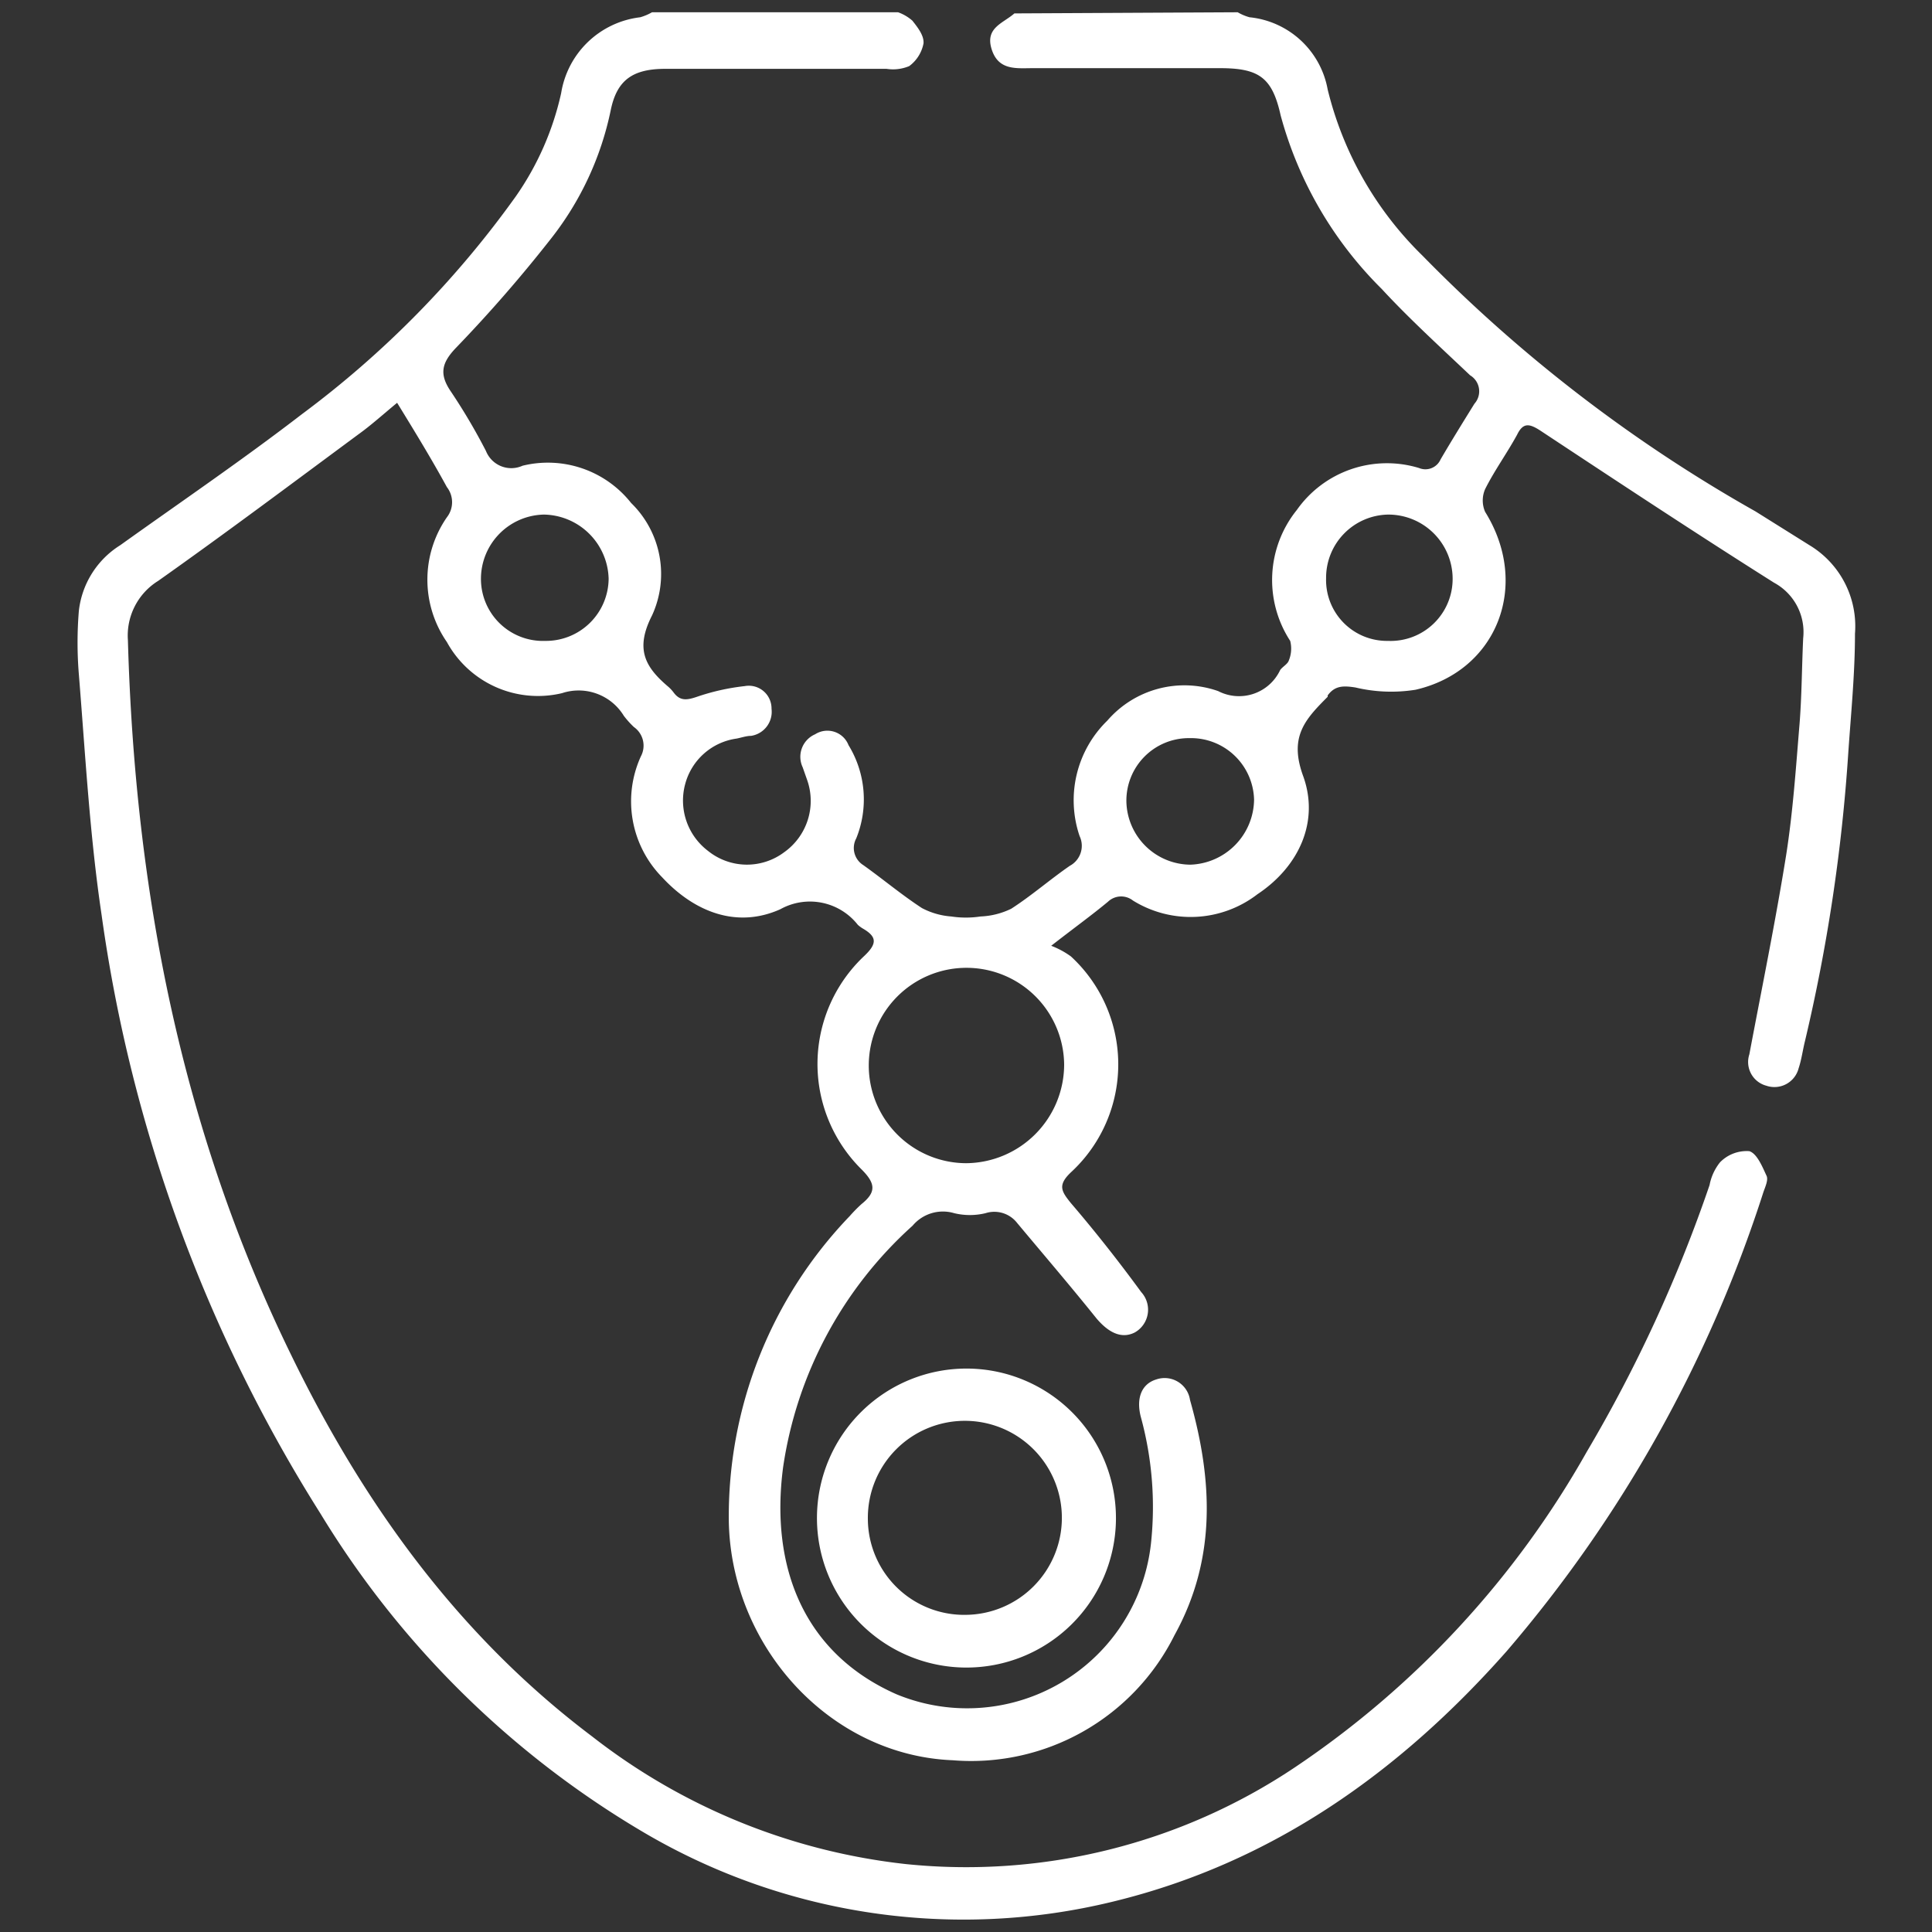 <svg id="Layer_1" data-name="Layer 1" xmlns="http://www.w3.org/2000/svg" viewBox="0 0 85.04 85.04"><rect x="0" y="0" width="85.04" height="85.04" fill="#333333" stroke="none"/><defs><style>.cls-1{fill:#fff;}</style></defs><title>الايقونات جاهزة2</title><path class="cls-1" d="M54.48.54A2.14,2.14,0,0,0,55,.76a3.89,3.89,0,0,1,3.44,3.18,15.29,15.29,0,0,0,4.17,7.31A65.56,65.56,0,0,0,77.27,22.51L79.65,24a4.16,4.16,0,0,1,2,3.89c0,1.78-.18,3.55-.3,5.32a76.63,76.63,0,0,1-1.9,12.61c-.1.4-.15.81-.28,1.2a1.1,1.1,0,0,1-1.42.77A1.08,1.08,0,0,1,77,46.41c.55-2.92,1.15-5.84,1.62-8.77.3-1.91.43-3.85.59-5.78.1-1.25.1-2.51.16-3.77a2.47,2.47,0,0,0-1.28-2.44c-3.47-2.19-6.89-4.45-10.31-6.71-.47-.3-.74-.34-1,.19-.44.81-1,1.58-1.41,2.4a1.25,1.25,0,0,0,0,1c2,3.21.54,7-3.06,7.83a6.8,6.8,0,0,1-2.65-.1c-.52-.08-.9-.09-1.22.35l0,.06c-1,1-1.7,1.76-1.09,3.46.74,2-.15,4-2,5.23a4.82,4.82,0,0,1-5.48.28.84.84,0,0,0-1.1.05c-.71.59-1.46,1.13-2.5,1.94a3.72,3.72,0,0,1,.87.47,6.46,6.46,0,0,1,0,9.5c-.6.57-.42.84,0,1.36,1.08,1.26,2.11,2.57,3.09,3.91a1.15,1.15,0,0,1-.28,1.78c-.59.3-1.16,0-1.68-.61-1.14-1.42-2.33-2.81-3.5-4.21a1.27,1.27,0,0,0-1.39-.43,2.94,2.94,0,0,1-1.38,0,1.74,1.74,0,0,0-1.83.55,17.76,17.76,0,0,0-5.7,10.63c-.58,4.4.91,8.2,5,10a8.14,8.14,0,0,0,11.2-6.72,15,15,0,0,0-.46-5.51c-.21-.84.06-1.44.68-1.63a1.13,1.13,0,0,1,1.49.9c1,3.53,1.17,7-.68,10.35a10,10,0,0,1-9.77,5.51c-5.41-.22-9.74-5-9.85-10.5a19.06,19.06,0,0,1,5.32-13.45,6.5,6.5,0,0,1,.52-.53c.66-.53.62-.91,0-1.53a6.52,6.52,0,0,1,.13-9.4c.58-.55.54-.85-.09-1.21a1.49,1.49,0,0,1-.2-.15,2.68,2.68,0,0,0-3.41-.69c-1.91.86-3.78.13-5.2-1.4a4.77,4.77,0,0,1-.94-5.33A1,1,0,0,0,27.9,32a4.06,4.06,0,0,1-.44-.49,2.33,2.33,0,0,0-2.72-1,4.57,4.57,0,0,1-5.07-2.25,4.82,4.82,0,0,1,0-5.49,1.08,1.08,0,0,0,0-1.33C19,20.21,18.26,19,17.48,17.73c-.63.52-1.16,1-1.72,1.4-2.92,2.16-5.83,4.34-8.8,6.44a2.83,2.83,0,0,0-1.33,2.61c.31,11,2.34,21.55,7.19,31.47C16,66.19,20.18,72,26.06,76.43a27.28,27.28,0,0,0,13.81,5.62A26,26,0,0,0,57,77.79,40.9,40.9,0,0,0,69.84,63.91a63.1,63.1,0,0,0,5.41-11.75,2.27,2.27,0,0,1,.46-1A1.64,1.64,0,0,1,77,50.67c.34.11.57.68.76,1.09.08.18-.06.48-.14.71A58.46,58.46,0,0,1,66.31,72.69C61.61,78,56,82,49,83.7a27.73,27.73,0,0,1-20.59-3,41,41,0,0,1-14.3-14.07A66.47,66.47,0,0,1,4.47,40.26c-.52-3.5-.71-7-1-10.59a17.07,17.07,0,0,1,0-2.77A3.92,3.92,0,0,1,5.29,24c2.67-1.91,5.39-3.76,8-5.77A43.32,43.32,0,0,0,22.7,8.65a12.72,12.72,0,0,0,2-4.55A4,4,0,0,1,28.18.76,2.31,2.31,0,0,0,28.7.54H39.53a1.94,1.94,0,0,1,.63.37c.22.28.52.65.49,1a1.62,1.62,0,0,1-.63,1,1.85,1.85,0,0,1-1,.12H29.29c-1.45,0-2.14.5-2.41,1.83a13.56,13.56,0,0,1-2.6,5.61,62.08,62.08,0,0,1-4.19,4.82c-.67.69-.76,1.19-.24,1.95a26.27,26.27,0,0,1,1.54,2.61A1.2,1.2,0,0,0,23,20.5a4.67,4.67,0,0,1,4.78,1.64,4.36,4.36,0,0,1,.92,4.95c-.76,1.49-.3,2.28.73,3.15a1.7,1.7,0,0,1,.22.24c.28.38.58.34,1,.2a9.8,9.8,0,0,1,2.13-.48,1,1,0,0,1,1.18,1,1.07,1.07,0,0,1-.9,1.19c-.21,0-.43.08-.64.12a2.73,2.73,0,0,0-2.26,2,2.78,2.78,0,0,0,1,2.94,2.73,2.73,0,0,0,3.36.06,2.77,2.77,0,0,0,1-3.2l-.19-.54a1.08,1.08,0,0,1,.55-1.45,1,1,0,0,1,1.47.48,4.57,4.57,0,0,1,.34,4.1A.89.89,0,0,0,38,38.08c.87.62,1.69,1.31,2.58,1.89a3.27,3.27,0,0,0,1.29.37,4.29,4.29,0,0,0,1.29,0A3.39,3.39,0,0,0,44.51,40c.9-.58,1.71-1.29,2.58-1.89a1,1,0,0,0,.43-1.31,4.89,4.89,0,0,1,1.22-5.08,4.48,4.48,0,0,1,4.88-1.3,2,2,0,0,0,2.73-.93c.11-.15.33-.26.38-.42a1.37,1.37,0,0,0,.06-.86,4.91,4.91,0,0,1,.29-5.76,4.85,4.85,0,0,1,5.38-1.85.73.73,0,0,0,.95-.38c.48-.82,1-1.66,1.49-2.45a.82.82,0,0,0-.19-1.25C63.38,15.26,62,14,60.82,12.72a17,17,0,0,1-4.45-7.64C56,3.41,55.42,3,53.69,3H45.48c-.73,0-1.53.12-1.83-.83s.5-1.14,1-1.58ZM46.84,46.85a4.3,4.3,0,1,0-4.32,4.35A4.35,4.35,0,0,0,46.84,46.85ZM24,28.21a2.76,2.76,0,0,0,2.79-2.74,2.9,2.9,0,0,0-2.85-2.82,2.83,2.83,0,0,0-2.77,2.79A2.73,2.73,0,0,0,24,28.21Zm28.37,4.28a2.75,2.75,0,0,0-2.79,2.81,2.84,2.84,0,0,0,2.81,2.76,2.9,2.9,0,0,0,2.81-2.86A2.78,2.78,0,0,0,52.35,32.49Zm8.73-4.28a2.73,2.73,0,0,0,2.84-2.75,2.83,2.83,0,0,0-2.83-2.81,2.78,2.78,0,0,0-2.74,2.8A2.68,2.68,0,0,0,61.08,28.21Z"/><path class="cls-1" d="M42.48,73.4a6.58,6.58,0,0,1,.12-13.16,6.58,6.58,0,1,1-.12,13.16Zm0-2.32a4.27,4.27,0,1,0-4.28-4.24A4.24,4.24,0,0,0,42.52,71.08Z"/></svg>